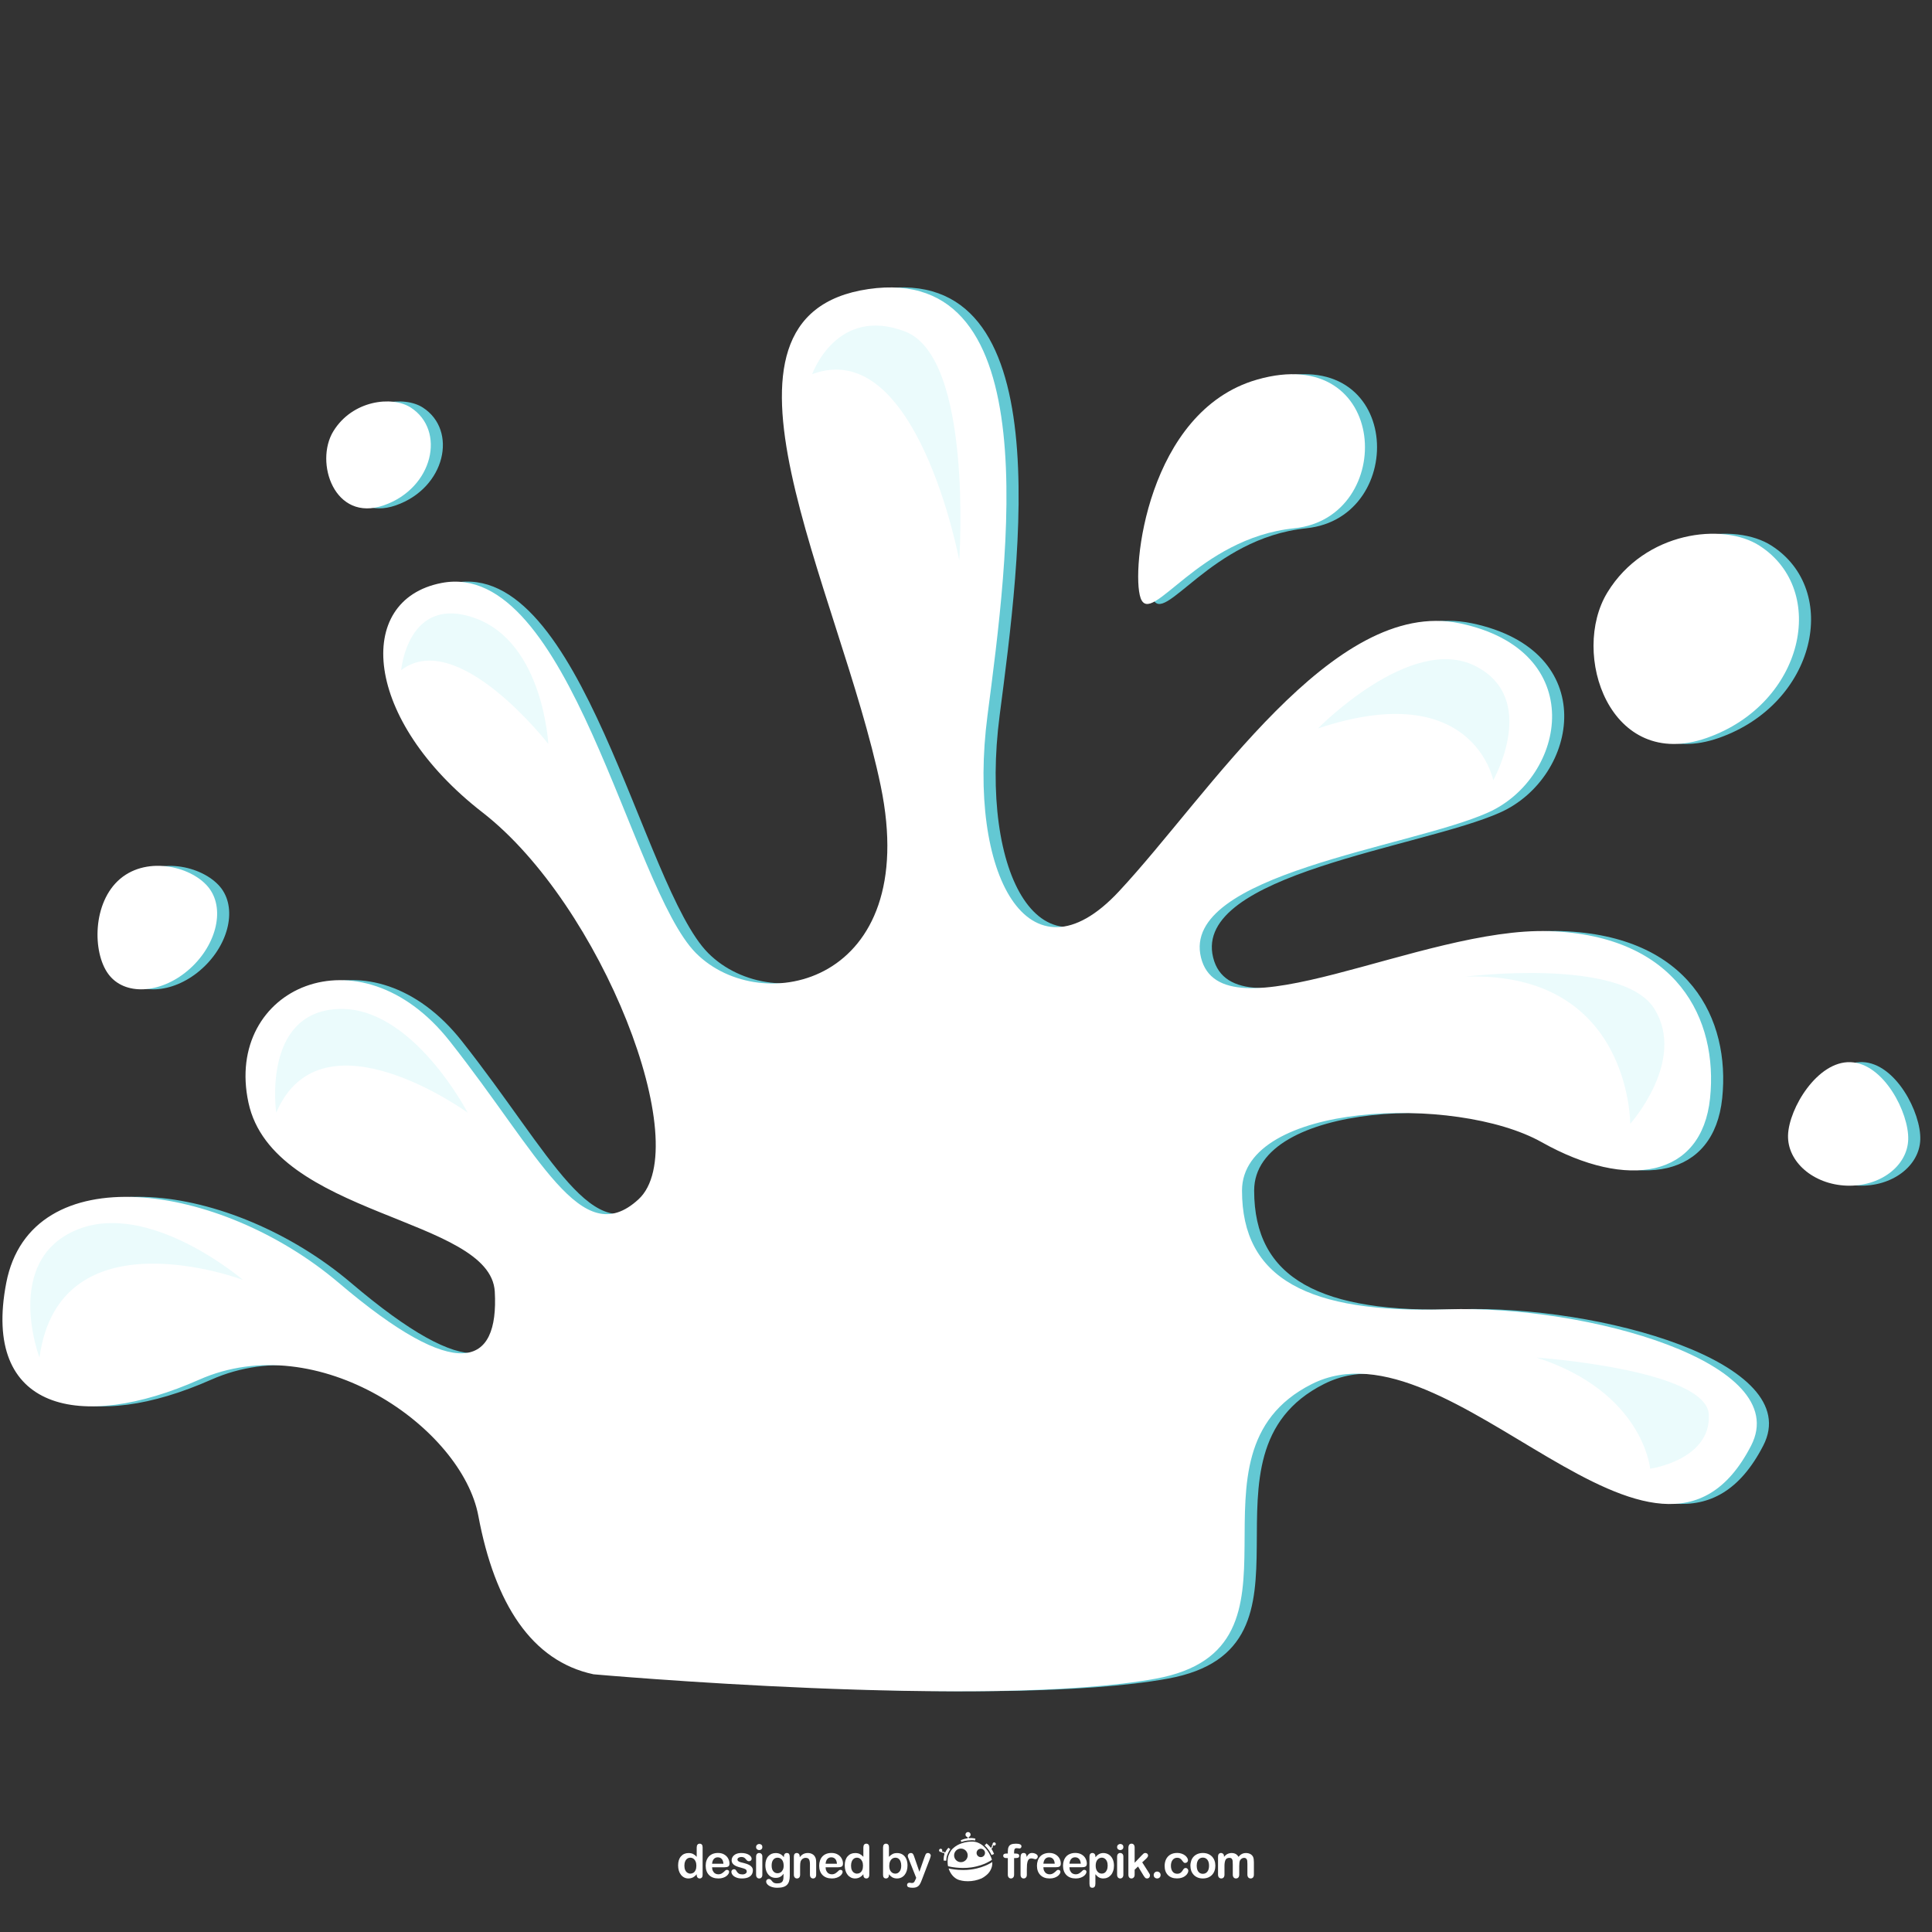 <?xml version="1.0"?>
<svg width="800" height="800" xmlns="http://www.w3.org/2000/svg" xmlns:svg="http://www.w3.org/2000/svg" enable-background="new 0 0 800 800" version="1.1" xml:space="preserve">
 <rect width="100%" height="100%" fill="#333333" stroke="none"/>
 <g class="layer">
  <title>Layer 1</title>
  <g id="DESIGNED_BY_FREEPIK">
   <g id="svg_2">
    <g id="svg_3">
     <path d="m288.49,776.35l0,-0.26c-0.35,0.4 -0.69,0.73 -1.03,0.97c-0.34,0.26 -0.7,0.45 -1.1,0.57c-0.4,0.14 -0.83,0.2 -1.3,0.2c-0.62,0 -1.19,-0.13 -1.72,-0.39c-0.53,-0.27 -0.99,-0.64 -1.37,-1.13c-0.39,-0.49 -0.68,-1.06 -0.88,-1.72c-0.2,-0.66 -0.3,-1.37 -0.3,-2.14c0,-1.62 0.39,-2.88 1.19,-3.79c0.79,-0.9 1.83,-1.35 3.12,-1.35c0.75,0 1.38,0.12 1.89,0.38c0.51,0.26 1.01,0.65 1.5,1.18l0,-3.82c0,-0.54 0.11,-0.94 0.32,-1.21c0.21,-0.27 0.51,-0.41 0.91,-0.41s0.69,0.13 0.9,0.38c0.21,0.25 0.32,0.62 0.32,1.1l0,11.44c0,0.49 -0.11,0.86 -0.34,1.11c-0.23,0.25 -0.52,0.37 -0.89,0.37c-0.35,0 -0.64,-0.13 -0.87,-0.38c-0.23,-0.26 -0.35,-0.63 -0.35,-1.1zm-5.1,-3.81c0,0.7 0.11,1.3 0.33,1.8c0.22,0.49 0.52,0.86 0.9,1.11c0.38,0.25 0.79,0.38 1.24,0.38c0.46,0 0.87,-0.12 1.25,-0.36c0.38,-0.23 0.68,-0.6 0.9,-1.09c0.23,-0.49 0.34,-1.11 0.34,-1.84c0,-0.69 -0.11,-1.28 -0.34,-1.78c-0.22,-0.5 -0.53,-0.88 -0.91,-1.14c-0.38,-0.26 -0.8,-0.39 -1.26,-0.39c-0.47,0 -0.9,0.13 -1.27,0.4c-0.38,0.27 -0.67,0.65 -0.87,1.16c-0.21,0.5 -0.31,1.09 -0.31,1.75z" fill="#FFFFFF" id="svg_4"/>
     <path d="m299.93,773.2l-5.07,0c0,0.58 0.12,1.1 0.35,1.55c0.23,0.45 0.54,0.79 0.92,1.02c0.39,0.23 0.81,0.34 1.27,0.34c0.31,0 0.6,-0.03 0.85,-0.11c0.26,-0.07 0.51,-0.18 0.75,-0.34c0.24,-0.15 0.46,-0.32 0.66,-0.5c0.2,-0.18 0.47,-0.42 0.79,-0.72c0.13,-0.11 0.32,-0.17 0.57,-0.17c0.27,0 0.48,0.07 0.64,0.22c0.17,0.15 0.25,0.35 0.25,0.62c0,0.23 -0.09,0.5 -0.27,0.82c-0.19,0.31 -0.46,0.61 -0.83,0.9c-0.37,0.29 -0.84,0.53 -1.4,0.71c-0.56,0.2 -1.2,0.29 -1.93,0.29c-1.67,0 -2.96,-0.48 -3.89,-1.42c-0.92,-0.95 -1.38,-2.24 -1.38,-3.87c0,-0.77 0.11,-1.48 0.34,-2.13c0.23,-0.66 0.56,-1.22 0.99,-1.69c0.44,-0.47 0.98,-0.83 1.62,-1.08c0.64,-0.25 1.35,-0.37 2.13,-0.37c1.01,0 1.88,0.21 2.6,0.64c0.73,0.43 1.27,0.98 1.63,1.66c0.36,0.67 0.54,1.37 0.54,2.07c0,0.65 -0.18,1.07 -0.56,1.27c-0.37,0.19 -0.9,0.29 -1.57,0.29zm-5.07,-1.47l4.7,0c-0.07,-0.89 -0.31,-1.56 -0.72,-1.99c-0.42,-0.45 -0.96,-0.66 -1.64,-0.66c-0.65,0 -1.18,0.22 -1.59,0.66c-0.42,0.45 -0.67,1.11 -0.75,1.99z" fill="#FFFFFF" id="svg_5"/>
     <path d="m311.74,774.44c0,0.72 -0.17,1.33 -0.52,1.84c-0.35,0.51 -0.86,0.9 -1.54,1.16c-0.69,0.26 -1.51,0.39 -2.49,0.39c-0.93,0 -1.73,-0.14 -2.39,-0.43c-0.67,-0.28 -1.16,-0.64 -1.47,-1.06c-0.32,-0.43 -0.48,-0.86 -0.48,-1.29c0,-0.29 0.1,-0.53 0.31,-0.73c0.2,-0.2 0.46,-0.31 0.77,-0.31c0.27,0 0.47,0.07 0.62,0.2c0.15,0.14 0.29,0.32 0.42,0.56c0.27,0.47 0.58,0.81 0.95,1.04c0.37,0.23 0.88,0.34 1.52,0.34c0.52,0 0.94,-0.12 1.28,-0.35c0.33,-0.23 0.49,-0.49 0.49,-0.79c0,-0.46 -0.17,-0.79 -0.51,-1c-0.35,-0.2 -0.92,-0.4 -1.71,-0.6c-0.89,-0.22 -1.62,-0.45 -2.18,-0.69c-0.56,-0.25 -1,-0.57 -1.34,-0.97c-0.34,-0.39 -0.51,-0.89 -0.51,-1.47c0,-0.52 0.16,-1.01 0.47,-1.47c0.31,-0.46 0.77,-0.83 1.37,-1.11c0.61,-0.27 1.34,-0.41 2.19,-0.41c0.67,0 1.28,0.07 1.81,0.21c0.54,0.14 0.98,0.33 1.34,0.56c0.36,0.23 0.63,0.49 0.82,0.78c0.19,0.28 0.28,0.56 0.28,0.83c0,0.3 -0.1,0.54 -0.3,0.74c-0.2,0.18 -0.48,0.28 -0.85,0.28c-0.27,0 -0.49,-0.08 -0.68,-0.23c-0.19,-0.15 -0.4,-0.38 -0.64,-0.68c-0.2,-0.26 -0.43,-0.46 -0.69,-0.61c-0.27,-0.15 -0.63,-0.23 -1.09,-0.23c-0.47,0 -0.86,0.1 -1.17,0.3c-0.31,0.2 -0.46,0.45 -0.46,0.74c0,0.28 0.11,0.5 0.34,0.67c0.23,0.18 0.53,0.32 0.92,0.44c0.39,0.11 0.92,0.25 1.6,0.41c0.8,0.2 1.46,0.44 1.97,0.71c0.51,0.27 0.89,0.59 1.16,0.96c0.26,0.37 0.39,0.8 0.39,1.27z" fill="#FFFFFF" id="svg_6"/>
     <path d="m314.39,766.08c-0.36,0 -0.67,-0.11 -0.92,-0.33c-0.26,-0.22 -0.39,-0.53 -0.39,-0.94c0,-0.37 0.13,-0.67 0.39,-0.91c0.27,-0.24 0.57,-0.35 0.92,-0.35c0.34,0 0.63,0.1 0.89,0.32c0.26,0.22 0.39,0.53 0.39,0.94c0,0.4 -0.12,0.71 -0.38,0.94c-0.25,0.22 -0.55,0.33 -0.9,0.33zm1.28,2.68l0,7.49c0,0.52 -0.12,0.92 -0.37,1.18c-0.24,0.27 -0.56,0.4 -0.94,0.4c-0.38,0 -0.69,-0.13 -0.92,-0.41c-0.24,-0.27 -0.36,-0.66 -0.36,-1.17l0,-7.41c0,-0.52 0.12,-0.9 0.36,-1.16c0.23,-0.26 0.54,-0.39 0.92,-0.39c0.38,0 0.7,0.13 0.94,0.39c0.25,0.26 0.37,0.62 0.37,1.08z" fill="#FFFFFF" id="svg_7"/>
     <path d="m327.03,769.19l0,7.53c0,0.86 -0.09,1.6 -0.28,2.22c-0.18,0.62 -0.47,1.14 -0.88,1.54c-0.4,0.4 -0.93,0.71 -1.59,0.9c-0.65,0.2 -1.47,0.3 -2.44,0.3c-0.9,0 -1.69,-0.13 -2.4,-0.38c-0.7,-0.25 -1.24,-0.57 -1.62,-0.97c-0.38,-0.39 -0.57,-0.8 -0.57,-1.22c0,-0.31 0.11,-0.57 0.32,-0.77c0.22,-0.2 0.48,-0.3 0.78,-0.3c0.38,0 0.71,0.17 1,0.5c0.14,0.17 0.28,0.35 0.43,0.52c0.15,0.18 0.31,0.32 0.49,0.45c0.18,0.12 0.4,0.21 0.65,0.27c0.26,0.06 0.55,0.09 0.88,0.09c0.67,0 1.19,-0.09 1.56,-0.28c0.37,-0.18 0.63,-0.45 0.78,-0.78c0.15,-0.34 0.23,-0.69 0.26,-1.08c0.03,-0.38 0.04,-1 0.06,-1.85c-0.4,0.56 -0.86,0.98 -1.39,1.28c-0.52,0.29 -1.14,0.43 -1.86,0.43c-0.87,0 -1.63,-0.22 -2.28,-0.66c-0.64,-0.45 -1.14,-1.07 -1.49,-1.86c-0.35,-0.8 -0.52,-1.72 -0.52,-2.77c0,-0.78 0.1,-1.48 0.31,-2.1c0.22,-0.63 0.52,-1.16 0.91,-1.59c0.39,-0.43 0.85,-0.76 1.36,-0.98c0.51,-0.21 1.07,-0.32 1.69,-0.32c0.73,0 1.37,0.14 1.91,0.42c0.54,0.28 1.04,0.72 1.5,1.32l0,-0.35c0,-0.45 0.11,-0.79 0.33,-1.04c0.22,-0.25 0.51,-0.37 0.86,-0.37c0.5,0 0.83,0.16 0.99,0.49c0.17,0.32 0.25,0.79 0.25,1.41zm-7.51,3.29c0,1.05 0.23,1.84 0.69,2.38c0.46,0.54 1.05,0.81 1.78,0.81c0.43,0 0.83,-0.12 1.22,-0.35c0.38,-0.23 0.69,-0.58 0.93,-1.05c0.24,-0.46 0.36,-1.02 0.36,-1.69c0,-1.06 -0.23,-1.88 -0.69,-2.47c-0.47,-0.59 -1.08,-0.88 -1.84,-0.88c-0.74,0 -1.34,0.28 -1.78,0.84c-0.45,0.56 -0.67,1.36 -0.67,2.41z" fill="#FFFFFF" id="svg_8"/>
     <path d="m331.15,768.72l0,0.32c0.46,-0.61 0.95,-1.05 1.5,-1.33c0.54,-0.28 1.16,-0.42 1.86,-0.42c0.69,0 1.3,0.15 1.84,0.45c0.53,0.29 0.94,0.71 1.2,1.26c0.17,0.31 0.28,0.66 0.33,1.02c0.05,0.37 0.08,0.84 0.08,1.41l0,4.82c0,0.52 -0.12,0.92 -0.36,1.18c-0.23,0.27 -0.54,0.4 -0.92,0.4c-0.39,0 -0.7,-0.14 -0.94,-0.41c-0.24,-0.27 -0.36,-0.66 -0.36,-1.17l0,-4.32c0,-0.85 -0.12,-1.51 -0.36,-1.96c-0.23,-0.45 -0.71,-0.68 -1.42,-0.68c-0.46,0 -0.88,0.14 -1.26,0.41c-0.38,0.28 -0.66,0.66 -0.84,1.14c-0.12,0.39 -0.19,1.11 -0.19,2.17l0,3.24c0,0.53 -0.12,0.92 -0.36,1.19c-0.24,0.26 -0.56,0.39 -0.95,0.39c-0.37,0 -0.68,-0.13 -0.92,-0.41c-0.24,-0.27 -0.36,-0.66 -0.36,-1.17l0,-7.49c0,-0.49 0.11,-0.86 0.32,-1.11c0.22,-0.24 0.51,-0.36 0.89,-0.36c0.23,0 0.43,0.05 0.62,0.16c0.18,0.11 0.33,0.27 0.44,0.48c0.11,0.22 0.16,0.48 0.16,0.79z" fill="#FFFFFF" id="svg_9"/>
     <path d="m346.93,773.2l-5.07,0c0,0.58 0.12,1.1 0.35,1.55c0.23,0.45 0.54,0.79 0.92,1.02c0.39,0.23 0.81,0.34 1.27,0.34c0.31,0 0.6,-0.03 0.85,-0.11c0.26,-0.07 0.51,-0.18 0.75,-0.34c0.24,-0.15 0.46,-0.32 0.66,-0.5c0.2,-0.18 0.47,-0.42 0.79,-0.72c0.13,-0.11 0.32,-0.17 0.57,-0.17c0.27,0 0.48,0.07 0.65,0.22c0.16,0.15 0.24,0.35 0.24,0.62c0,0.23 -0.09,0.5 -0.27,0.82c-0.19,0.31 -0.46,0.61 -0.83,0.9c-0.38,0.29 -0.84,0.53 -1.4,0.71c-0.56,0.2 -1.2,0.29 -1.93,0.29c-1.67,0 -2.97,-0.48 -3.89,-1.42c-0.92,-0.95 -1.39,-2.24 -1.39,-3.87c0,-0.77 0.12,-1.48 0.35,-2.13c0.22,-0.66 0.56,-1.22 0.99,-1.69c0.44,-0.47 0.98,-0.83 1.62,-1.08c0.64,-0.25 1.35,-0.37 2.13,-0.37c1.01,0 1.88,0.21 2.6,0.64c0.73,0.43 1.27,0.98 1.63,1.66c0.36,0.67 0.54,1.37 0.54,2.07c0,0.65 -0.18,1.07 -0.56,1.27c-0.37,0.19 -0.89,0.29 -1.57,0.29zm-5.07,-1.47l4.7,0c-0.07,-0.89 -0.31,-1.56 -0.72,-1.99c-0.42,-0.45 -0.96,-0.66 -1.64,-0.66c-0.65,0 -1.18,0.22 -1.59,0.66c-0.42,0.45 -0.67,1.11 -0.75,1.99z" fill="#FFFFFF" id="svg_10"/>
     <path d="m357.5,776.35l0,-0.26c-0.35,0.4 -0.69,0.73 -1.03,0.97c-0.34,0.26 -0.71,0.45 -1.1,0.57c-0.4,0.14 -0.83,0.2 -1.3,0.2c-0.62,0 -1.2,-0.13 -1.73,-0.39c-0.52,-0.27 -0.98,-0.64 -1.37,-1.13c-0.39,-0.49 -0.68,-1.06 -0.88,-1.72c-0.2,-0.66 -0.3,-1.37 -0.3,-2.14c0,-1.62 0.4,-2.88 1.19,-3.79c0.79,-0.9 1.83,-1.35 3.12,-1.35c0.75,0 1.38,0.12 1.9,0.38c0.51,0.26 1.01,0.65 1.5,1.18l0,-3.82c0,-0.54 0.1,-0.94 0.31,-1.21c0.22,-0.27 0.52,-0.41 0.91,-0.41c0.39,0 0.69,0.13 0.91,0.38c0.21,0.25 0.32,0.62 0.32,1.1l0,11.44c0,0.49 -0.12,0.86 -0.35,1.11c-0.22,0.25 -0.52,0.37 -0.88,0.37c-0.35,0 -0.65,-0.13 -0.88,-0.38c-0.23,-0.26 -0.34,-0.63 -0.34,-1.1zm-5.1,-3.81c0,0.7 0.1,1.3 0.32,1.8c0.22,0.49 0.52,0.86 0.9,1.11c0.38,0.25 0.8,0.38 1.24,0.38c0.46,0 0.88,-0.12 1.25,-0.36c0.38,-0.23 0.68,-0.6 0.91,-1.09c0.22,-0.49 0.33,-1.11 0.33,-1.84c0,-0.69 -0.11,-1.28 -0.33,-1.78c-0.23,-0.5 -0.53,-0.88 -0.92,-1.14c-0.38,-0.26 -0.8,-0.39 -1.26,-0.39c-0.47,0 -0.89,0.13 -1.27,0.4c-0.37,0.27 -0.66,0.65 -0.87,1.16c-0.2,0.5 -0.3,1.09 -0.3,1.75z" fill="#FFFFFF" id="svg_11"/>
     <path d="m368.09,764.91l0,3.96c0.49,-0.5 0.99,-0.89 1.5,-1.16c0.5,-0.27 1.13,-0.4 1.88,-0.4c0.86,0 1.61,0.2 2.26,0.61c0.65,0.41 1.15,1 1.51,1.77c0.36,0.78 0.54,1.7 0.54,2.76c0,0.79 -0.1,1.51 -0.3,2.16c-0.2,0.66 -0.49,1.23 -0.87,1.71c-0.38,0.48 -0.84,0.85 -1.38,1.12c-0.54,0.26 -1.14,0.39 -1.79,0.39c-0.4,0 -0.78,-0.05 -1.13,-0.14c-0.35,-0.1 -0.65,-0.22 -0.9,-0.38c-0.24,-0.15 -0.45,-0.31 -0.63,-0.48c-0.17,-0.16 -0.4,-0.41 -0.69,-0.74l0,0.26c0,0.48 -0.11,0.85 -0.35,1.11c-0.23,0.25 -0.53,0.37 -0.89,0.37c-0.37,0 -0.66,-0.12 -0.88,-0.37c-0.22,-0.26 -0.32,-0.63 -0.32,-1.11l0,-11.32c0,-0.53 0.1,-0.93 0.31,-1.19c0.21,-0.27 0.51,-0.41 0.89,-0.41c0.4,0 0.71,0.13 0.92,0.39c0.22,0.25 0.32,0.62 0.32,1.09zm0.13,7.71c0,1.03 0.23,1.82 0.71,2.37c0.47,0.56 1.09,0.84 1.85,0.84c0.65,0 1.22,-0.29 1.69,-0.85c0.47,-0.57 0.71,-1.38 0.71,-2.44c0,-0.68 -0.1,-1.27 -0.3,-1.77c-0.19,-0.49 -0.47,-0.87 -0.83,-1.14c-0.36,-0.27 -0.79,-0.4 -1.27,-0.4c-0.49,0 -0.93,0.13 -1.32,0.4c-0.38,0.27 -0.69,0.66 -0.91,1.17c-0.22,0.51 -0.33,1.11 -0.33,1.82z" fill="#FFFFFF" id="svg_12"/>
     <path d="m379.14,778.15l0.24,-0.58l-3.19,-8.03c-0.2,-0.46 -0.3,-0.8 -0.3,-1.01c0,-0.22 0.06,-0.43 0.17,-0.61c0.12,-0.2 0.27,-0.35 0.47,-0.46c0.2,-0.12 0.41,-0.17 0.62,-0.17c0.38,0 0.66,0.12 0.85,0.35c0.19,0.24 0.36,0.58 0.5,1.02l2.2,6.39l2.08,-5.94c0.16,-0.48 0.31,-0.86 0.44,-1.13c0.14,-0.27 0.28,-0.46 0.43,-0.55c0.14,-0.1 0.35,-0.14 0.63,-0.14c0.2,0 0.38,0.05 0.56,0.15c0.18,0.11 0.32,0.25 0.42,0.43c0.1,0.17 0.15,0.36 0.15,0.56c-0.03,0.12 -0.07,0.29 -0.13,0.51c-0.05,0.22 -0.12,0.45 -0.2,0.67l-3.39,8.86c-0.29,0.78 -0.57,1.39 -0.85,1.83c-0.28,0.44 -0.65,0.78 -1.11,1.02c-0.46,0.24 -1.07,0.36 -1.85,0.36c-0.76,0 -1.33,-0.09 -1.71,-0.25c-0.38,-0.17 -0.57,-0.47 -0.57,-0.9c0,-0.3 0.09,-0.53 0.27,-0.69c0.18,-0.16 0.45,-0.25 0.8,-0.25c0.14,0 0.28,0.02 0.41,0.06c0.16,0.04 0.31,0.06 0.43,0.06c0.29,0 0.53,-0.04 0.7,-0.13c0.17,-0.09 0.32,-0.24 0.46,-0.46c0.14,-0.22 0.29,-0.54 0.47,-0.97z" fill="#FFFFFF" id="svg_13"/>
    </g>
    <g id="svg_14">
     <path d="m416.7,767.51l0.62,0l0,-0.78c0,-0.81 0.1,-1.45 0.31,-1.93c0.2,-0.48 0.55,-0.83 1.05,-1.05c0.49,-0.22 1.16,-0.32 2.01,-0.32c1.52,0 2.28,0.36 2.28,1.11c0,0.24 -0.08,0.44 -0.24,0.61c-0.16,0.17 -0.35,0.26 -0.56,0.26c-0.1,0 -0.28,-0.02 -0.53,-0.06c-0.24,-0.03 -0.45,-0.06 -0.62,-0.06c-0.47,0 -0.77,0.14 -0.91,0.42c-0.12,0.28 -0.19,0.67 -0.19,1.18l0,0.62l0.63,0c0.99,0 1.48,0.3 1.48,0.9c0,0.41 -0.13,0.69 -0.39,0.8c-0.26,0.11 -0.63,0.17 -1.09,0.17l-0.63,0l0,6.87c0,0.51 -0.12,0.9 -0.37,1.17c-0.24,0.27 -0.56,0.41 -0.95,0.41c-0.36,0 -0.67,-0.14 -0.91,-0.41c-0.25,-0.27 -0.37,-0.66 -0.37,-1.17l0,-6.87l-0.71,0c-0.39,0 -0.68,-0.08 -0.89,-0.26c-0.21,-0.17 -0.32,-0.4 -0.32,-0.68c0,-0.62 0.43,-0.93 1.3,-0.93" fill="#FFFFFF" id="svg_15"/>
     <path d="m425.19,774.09l0,2.16c0,0.53 -0.13,0.92 -0.37,1.18c-0.25,0.27 -0.56,0.4 -0.94,0.4c-0.38,0 -0.69,-0.13 -0.93,-0.4c-0.23,-0.27 -0.36,-0.66 -0.36,-1.18l0,-7.22c0,-1.16 0.42,-1.75 1.27,-1.75c0.43,0 0.74,0.14 0.93,0.41c0.19,0.28 0.29,0.68 0.32,1.21c0.3,-0.53 0.62,-0.93 0.94,-1.21c0.34,-0.27 0.77,-0.41 1.31,-0.41c0.55,0 1.08,0.14 1.59,0.41c0.52,0.28 0.77,0.64 0.77,1.09c0,0.31 -0.11,0.58 -0.32,0.78c-0.23,0.21 -0.46,0.31 -0.71,0.31c-0.1,0 -0.33,-0.06 -0.69,-0.18c-0.37,-0.11 -0.69,-0.17 -0.97,-0.17c-0.38,0 -0.69,0.1 -0.93,0.29c-0.24,0.21 -0.43,0.5 -0.56,0.89c-0.13,0.4 -0.22,0.87 -0.28,1.41c-0.05,0.54 -0.07,1.2 -0.07,1.98" fill="#FFFFFF" id="svg_16"/>
     <path d="m437.11,773.19l-5.07,0c0.01,0.59 0.12,1.11 0.35,1.56c0.24,0.45 0.54,0.79 0.93,1.02c0.38,0.23 0.8,0.34 1.27,0.34c0.31,0 0.59,-0.03 0.85,-0.11c0.25,-0.07 0.5,-0.19 0.74,-0.34c0.24,-0.16 0.46,-0.32 0.67,-0.5c0.2,-0.18 0.46,-0.42 0.79,-0.72c0.13,-0.12 0.32,-0.18 0.56,-0.18c0.27,0 0.49,0.08 0.65,0.23c0.17,0.14 0.25,0.35 0.25,0.61c0,0.24 -0.09,0.51 -0.27,0.82c-0.19,0.32 -0.46,0.62 -0.84,0.91c-0.37,0.28 -0.84,0.52 -1.39,0.71c-0.56,0.19 -1.21,0.29 -1.94,0.29c-1.67,0 -2.96,-0.48 -3.88,-1.43c-0.93,-0.95 -1.4,-2.24 -1.4,-3.86c0,-0.77 0.12,-1.48 0.35,-2.14c0.23,-0.66 0.56,-1.21 1,-1.69c0.44,-0.47 0.97,-0.82 1.61,-1.07c0.64,-0.25 1.35,-0.38 2.13,-0.38c1.01,0 1.88,0.22 2.61,0.65c0.72,0.42 1.27,0.98 1.63,1.65c0.36,0.68 0.54,1.37 0.54,2.08c0,0.64 -0.19,1.07 -0.56,1.26c-0.37,0.2 -0.9,0.29 -1.58,0.29m-5.07,-1.47l4.7,0c-0.06,-0.89 -0.3,-1.55 -0.71,-1.99c-0.42,-0.44 -0.96,-0.66 -1.64,-0.66c-0.65,0 -1.18,0.22 -1.6,0.67c-0.41,0.45 -0.66,1.11 -0.75,1.98" fill="#FFFFFF" id="svg_17"/>
     <path d="m447.9,773.19l-5.07,0c0,0.59 0.12,1.11 0.35,1.56c0.23,0.45 0.54,0.79 0.92,1.02c0.39,0.23 0.81,0.34 1.28,0.34c0.3,0 0.59,-0.03 0.84,-0.11c0.26,-0.07 0.5,-0.19 0.75,-0.34c0.24,-0.16 0.46,-0.32 0.66,-0.5c0.2,-0.18 0.47,-0.42 0.79,-0.72c0.14,-0.12 0.33,-0.18 0.57,-0.18c0.27,0 0.48,0.08 0.65,0.23c0.16,0.14 0.24,0.35 0.24,0.61c0,0.24 -0.09,0.51 -0.27,0.82c-0.18,0.32 -0.46,0.62 -0.83,0.91c-0.37,0.28 -0.84,0.52 -1.4,0.71c-0.56,0.19 -1.21,0.29 -1.93,0.29c-1.67,0 -2.96,-0.48 -3.89,-1.43c-0.92,-0.95 -1.39,-2.24 -1.39,-3.86c0,-0.77 0.12,-1.48 0.35,-2.14c0.23,-0.66 0.56,-1.21 0.99,-1.69c0.44,-0.47 0.98,-0.82 1.62,-1.07c0.64,-0.25 1.35,-0.38 2.13,-0.38c1.01,0 1.88,0.22 2.61,0.65c0.72,0.42 1.27,0.98 1.62,1.65c0.36,0.68 0.55,1.37 0.55,2.08c0,0.64 -0.2,1.07 -0.56,1.26c-0.38,0.2 -0.9,0.29 -1.58,0.29m-5.07,-1.47l4.7,0c-0.07,-0.89 -0.31,-1.55 -0.72,-1.99c-0.42,-0.44 -0.96,-0.66 -1.64,-0.66c-0.64,0 -1.17,0.22 -1.59,0.67c-0.41,0.45 -0.67,1.11 -0.75,1.98" fill="#FFFFFF" id="svg_18"/>
     <path d="m453.58,768.74l0,0.31c0.49,-0.6 0.99,-1.04 1.52,-1.32c0.52,-0.29 1.12,-0.43 1.79,-0.43c0.79,0 1.53,0.21 2.2,0.62c0.67,0.41 1.2,1.01 1.59,1.8c0.39,0.8 0.59,1.73 0.59,2.82c0,0.79 -0.11,1.53 -0.34,2.2c-0.22,0.67 -0.53,1.23 -0.93,1.68c-0.39,0.45 -0.85,0.8 -1.39,1.04c-0.54,0.25 -1.11,0.37 -1.72,0.37c-0.74,0 -1.37,-0.15 -1.87,-0.45c-0.5,-0.29 -0.98,-0.73 -1.44,-1.3l0,3.89c0,1.13 -0.42,1.71 -1.24,1.71c-0.49,0 -0.81,-0.15 -0.98,-0.44c-0.15,-0.3 -0.23,-0.72 -0.23,-1.29l0,-11.2c0,-0.49 0.11,-0.85 0.32,-1.1c0.22,-0.24 0.51,-0.37 0.89,-0.37c0.36,0 0.66,0.13 0.89,0.38c0.24,0.25 0.35,0.61 0.35,1.08m5.08,3.77c0,-0.69 -0.1,-1.27 -0.31,-1.76c-0.21,-0.5 -0.5,-0.87 -0.87,-1.13c-0.36,-0.26 -0.78,-0.4 -1.23,-0.4c-0.71,0 -1.32,0.29 -1.81,0.85c-0.49,0.56 -0.74,1.39 -0.74,2.49c0,1.03 0.25,1.83 0.74,2.41c0.48,0.57 1.08,0.85 1.81,0.85c0.43,0 0.83,-0.12 1.2,-0.37c0.37,-0.25 0.66,-0.63 0.88,-1.13c0.22,-0.5 0.33,-1.1 0.33,-1.81" fill="#FFFFFF" id="svg_19"/>
     <path d="m463.88,766.08c-0.36,0 -0.67,-0.12 -0.92,-0.34c-0.26,-0.22 -0.39,-0.53 -0.39,-0.93c0,-0.37 0.13,-0.67 0.4,-0.91c0.26,-0.24 0.56,-0.36 0.91,-0.36c0.34,0 0.64,0.11 0.89,0.32c0.26,0.22 0.39,0.53 0.39,0.95c0,0.39 -0.12,0.71 -0.37,0.93c-0.26,0.22 -0.56,0.34 -0.91,0.34m1.28,2.67l0,7.51c0,0.51 -0.12,0.9 -0.37,1.17c-0.25,0.27 -0.56,0.4 -0.94,0.4c-0.38,0 -0.68,-0.14 -0.92,-0.41c-0.24,-0.27 -0.36,-0.66 -0.36,-1.16l0,-7.43c0,-0.51 0.12,-0.9 0.36,-1.16c0.24,-0.26 0.54,-0.39 0.92,-0.39c0.38,0 0.69,0.13 0.94,0.39c0.25,0.26 0.37,0.63 0.37,1.08" fill="#FFFFFF" id="svg_20"/>
     <path d="m473.52,776.64l-2.28,-3.76l-1.41,1.33l0,2.06c0,0.5 -0.13,0.88 -0.39,1.15c-0.26,0.27 -0.57,0.41 -0.91,0.41c-0.4,0 -0.72,-0.13 -0.94,-0.4c-0.23,-0.27 -0.35,-0.66 -0.35,-1.18l0,-11.06c0,-0.57 0.12,-1.01 0.34,-1.31c0.22,-0.31 0.54,-0.46 0.95,-0.46c0.4,0 0.71,0.14 0.95,0.41c0.23,0.28 0.35,0.68 0.35,1.21l0,6.29l2.92,-3.06c0.36,-0.38 0.63,-0.64 0.82,-0.78c0.19,-0.14 0.42,-0.21 0.69,-0.21c0.33,0 0.6,0.11 0.82,0.31c0.21,0.21 0.32,0.47 0.32,0.77c0,0.38 -0.35,0.89 -1.06,1.53l-1.37,1.26l2.66,4.18c0.19,0.31 0.34,0.54 0.42,0.71c0.08,0.16 0.13,0.32 0.13,0.46c0,0.41 -0.11,0.73 -0.34,0.97c-0.23,0.24 -0.52,0.36 -0.89,0.36c-0.31,0 -0.56,-0.08 -0.73,-0.26c-0.17,-0.17 -0.41,-0.48 -0.7,-0.93" fill="#FFFFFF" id="svg_21"/>
     <path d="m479.16,777.83c-0.39,0 -0.73,-0.13 -1.01,-0.38c-0.29,-0.25 -0.43,-0.61 -0.43,-1.07c0,-0.38 0.14,-0.72 0.41,-0.99c0.27,-0.28 0.6,-0.42 1,-0.42c0.4,0 0.74,0.14 1.03,0.41c0.28,0.27 0.42,0.61 0.42,1c0,0.45 -0.14,0.81 -0.42,1.06c-0.29,0.26 -0.62,0.39 -1,0.39" fill="#FFFFFF" id="svg_22"/>
     <path d="m492.06,774.62c0,0.32 -0.1,0.67 -0.29,1.03c-0.19,0.37 -0.49,0.72 -0.89,1.05c-0.39,0.34 -0.89,0.61 -1.49,0.81c-0.6,0.2 -1.28,0.3 -2.03,0.3c-1.61,0 -2.86,-0.47 -3.76,-1.4c-0.9,-0.93 -1.35,-2.19 -1.35,-3.76c0,-1.06 0.21,-2 0.62,-2.82c0.41,-0.81 1.01,-1.45 1.78,-1.9c0.78,-0.44 1.72,-0.67 2.8,-0.67c0.67,0 1.28,0.1 1.85,0.3c0.56,0.19 1.03,0.45 1.43,0.76c0.38,0.31 0.68,0.64 0.88,0.99c0.21,0.35 0.31,0.68 0.31,0.99c0,0.31 -0.11,0.57 -0.34,0.78c-0.23,0.22 -0.52,0.33 -0.84,0.33c-0.22,0 -0.4,-0.06 -0.54,-0.17c-0.14,-0.11 -0.3,-0.29 -0.48,-0.54c-0.32,-0.48 -0.64,-0.84 -0.99,-1.08c-0.35,-0.24 -0.79,-0.36 -1.32,-0.36c-0.76,0 -1.38,0.3 -1.85,0.9c-0.47,0.59 -0.71,1.42 -0.71,2.45c0,0.49 0.07,0.94 0.19,1.35c0.12,0.4 0.29,0.75 0.52,1.04c0.23,0.29 0.5,0.51 0.82,0.66c0.33,0.15 0.69,0.22 1.07,0.22c0.52,0 0.97,-0.12 1.34,-0.36c0.37,-0.24 0.7,-0.61 0.98,-1.1c0.16,-0.29 0.33,-0.52 0.51,-0.68c0.18,-0.17 0.41,-0.25 0.68,-0.25c0.31,0 0.58,0.12 0.78,0.36c0.21,0.24 0.32,0.5 0.32,0.77" fill="#FFFFFF" id="svg_23"/>
     <path d="m503.25,772.56c0,0.77 -0.12,1.48 -0.36,2.14c-0.24,0.65 -0.59,1.21 -1.05,1.68c-0.45,0.47 -1,0.82 -1.63,1.08c-0.64,0.24 -1.35,0.37 -2.14,0.37c-0.78,0 -1.49,-0.13 -2.12,-0.38c-0.62,-0.25 -1.17,-0.62 -1.62,-1.08c-0.46,-0.48 -0.81,-1.04 -1.06,-1.68c-0.22,-0.65 -0.35,-1.36 -0.35,-2.13c0,-0.79 0.13,-1.51 0.36,-2.16c0.24,-0.65 0.59,-1.21 1.04,-1.67c0.45,-0.46 0.99,-0.82 1.63,-1.07c0.64,-0.25 1.35,-0.38 2.12,-0.38c0.79,0 1.5,0.13 2.14,0.38c0.64,0.26 1.18,0.62 1.64,1.08c0.46,0.48 0.81,1.03 1.04,1.68c0.24,0.65 0.36,1.35 0.36,2.14m-2.61,0c0,-1.06 -0.23,-1.88 -0.69,-2.47c-0.47,-0.6 -1.09,-0.89 -1.88,-0.89c-0.51,0 -0.95,0.13 -1.34,0.4c-0.39,0.26 -0.68,0.64 -0.89,1.16c-0.21,0.51 -0.31,1.11 -0.31,1.8c0,0.68 0.1,1.27 0.3,1.77c0.21,0.51 0.51,0.9 0.89,1.17c0.39,0.26 0.84,0.4 1.35,0.4c0.79,0 1.42,-0.3 1.88,-0.89c0.46,-0.59 0.69,-1.41 0.69,-2.45" fill="#FFFFFF" id="svg_24"/>
     <path d="m513.14,772.75l0,3.45c0,0.54 -0.12,0.95 -0.37,1.22c-0.25,0.28 -0.57,0.41 -0.98,0.41c-0.39,0 -0.71,-0.13 -0.95,-0.41c-0.24,-0.27 -0.37,-0.68 -0.37,-1.22l0,-4.14c0,-0.65 -0.02,-1.16 -0.06,-1.52c-0.05,-0.35 -0.17,-0.65 -0.36,-0.88c-0.2,-0.24 -0.51,-0.36 -0.94,-0.36c-0.85,0 -1.4,0.3 -1.67,0.89c-0.27,0.57 -0.41,1.41 -0.41,2.5l0,3.51c0,0.53 -0.12,0.94 -0.36,1.22c-0.25,0.27 -0.57,0.41 -0.96,0.41c-0.4,0 -0.72,-0.14 -0.97,-0.41c-0.25,-0.28 -0.38,-0.69 -0.38,-1.22l0,-7.42c0,-0.49 0.11,-0.86 0.34,-1.12c0.23,-0.25 0.52,-0.38 0.89,-0.38c0.36,0 0.65,0.13 0.89,0.36c0.24,0.24 0.35,0.56 0.35,0.98l0,0.25c0.46,-0.54 0.94,-0.94 1.45,-1.18c0.52,-0.26 1.08,-0.39 1.71,-0.39c0.65,0 1.21,0.13 1.68,0.39c0.47,0.26 0.85,0.65 1.16,1.18c0.44,-0.53 0.91,-0.93 1.41,-1.18c0.5,-0.26 1.05,-0.39 1.66,-0.39c0.71,0 1.32,0.14 1.84,0.42c0.51,0.28 0.89,0.68 1.14,1.19c0.22,0.48 0.33,1.21 0.33,2.22l0,5.06c0,0.55 -0.12,0.96 -0.36,1.23c-0.25,0.27 -0.58,0.41 -0.98,0.41c-0.4,0 -0.72,-0.14 -0.97,-0.41c-0.25,-0.28 -0.38,-0.69 -0.38,-1.23l0,-4.36c0,-0.56 -0.02,-1 -0.06,-1.33c-0.05,-0.34 -0.18,-0.63 -0.39,-0.85c-0.21,-0.23 -0.53,-0.35 -0.95,-0.35c-0.34,0 -0.67,0.11 -0.97,0.31c-0.31,0.2 -0.55,0.48 -0.73,0.82c-0.18,0.43 -0.28,1.21 -0.28,2.32" fill="#FFFFFF" id="svg_25"/>
    </g>
    <g id="svg_26">
     <path d="m392.44,771.93c-0.01,0 -0.01,-0.01 -0.01,-0.02c0,0.01 0,0.02 0.01,0.02z" fill="#FFFFFF" id="svg_27"/>
     <path d="m392.57,772.76c0,0 0,0 0,0c-0.05,-0.24 -0.09,-0.47 -0.12,-0.7c0.03,0.23 0.07,0.46 0.12,0.7z" fill="#FFFFFF" id="svg_28"/>
     <path d="m393.42,775.17c0,-0.01 -0.01,-0.03 -0.01,-0.04c0,0.01 0.01,0.03 0.01,0.04z" fill="#FFFFFF" id="svg_29"/>
     <path d="m393.34,775.01c-0.02,-0.05 -0.04,-0.09 -0.06,-0.14c0.02,0.05 0.04,0.09 0.06,0.14z" fill="#FFFFFF" id="svg_30"/>
     <path d="m392.81,773.68c0.12,0.4 0.28,0.79 0.45,1.16c-0.18,-0.37 -0.33,-0.76 -0.45,-1.16c0,0 0,0 0,0z" fill="#FFFFFF" id="svg_31"/>
     <path d="m402.47,761.99c0.51,0 0.87,0.04 1.3,0.12l0.12,-0.77c0,0 -1.17,-0.36 -2.71,-0.23l-0.12,-0.42c0.48,-0.1 0.84,-0.52 0.84,-1.03c0,-0.58 -0.48,-1.05 -1.06,-1.05c-0.59,0 -1.06,0.47 -1.06,1.05c0,0.51 0.36,0.93 0.84,1.03l0.13,0.47c-1.63,0.22 -2.93,0.86 -2.93,0.86l0.23,0.7c0.98,-0.33 1.84,-0.53 2.62,-0.61c0.76,-0.08 1.34,-0.12 1.8,-0.12z" fill="#FFFFFF" id="svg_32"/>
     <path d="m393.4,765.85l0.01,-0.01c0.04,-0.05 0.08,-0.09 0.11,-0.14l-0.31,-0.22l-0.49,-0.36c-0.03,0.04 -0.79,0.74 -1.4,2.05c-0.02,-0.04 -0.06,-0.09 -0.09,-0.12c-0.18,-0.2 -0.43,-0.3 -0.76,-0.3c0,0 -0.01,0 -0.01,0c-0.2,0 -0.34,-0.06 -0.43,-0.14c0.09,-0.12 0.15,-0.26 0.15,-0.42c0,-0.36 -0.31,-0.67 -0.68,-0.67c-0.36,0 -0.66,0.31 -0.66,0.67c0,0.37 0.3,0.67 0.66,0.67c0.06,0 0.12,-0.01 0.17,-0.02c0.17,0.19 0.43,0.34 0.81,0.34c0.2,-0.01 0.34,0.04 0.44,0.15c0.11,0.12 0.15,0.3 0.16,0.43c0,0 0,0 -0.01,0c-0.43,1.19 -0.31,2.67 -0.31,2.67l1.06,0.05c0.02,-0.54 0.1,-1.49 0.37,-2.23c0.53,-1.45 1.19,-2.36 1.21,-2.4z" fill="#FFFFFF" id="svg_33"/>
     <path d="m411.67,762.88c-0.36,0 -0.67,0.3 -0.67,0.67c0,0.05 0.01,0.11 0.03,0.16c-0.19,0.17 -0.35,0.43 -0.34,0.81c0,0.2 -0.05,0.34 -0.15,0.44c-0.09,0.07 -0.2,0.11 -0.3,0.14c-0.79,-1.1 -1.76,-1.77 -1.76,-1.77l-0.76,0.81c0.58,0.52 1.16,1.17 1.73,1.99c0.4,0.56 0.8,1.29 1.14,2.01l1.02,-0.48c0,0 -0.46,-1.16 -1.12,-2.19c0.11,-0.04 0.23,-0.11 0.33,-0.2c0.2,-0.18 0.3,-0.43 0.29,-0.75c0,-0.21 0.07,-0.35 0.15,-0.45c0.11,0.09 0.26,0.15 0.41,0.15c0.37,0 0.67,-0.3 0.67,-0.67c0,-0.37 -0.3,-0.67 -0.67,-0.67z" fill="#FFFFFF" id="svg_34"/>
     <path d="m409.02,772.08c-1.41,0.69 -3.73,1.59 -6.78,2.02c-1.2,0.17 -2.36,0.23 -3.43,0.23c-1.4,0 -2.62,-0.11 -3.57,-0.23c-1.07,-0.13 -1.91,-0.3 -2.43,-0.41c0.12,0.39 0.27,0.78 0.45,1.15c0.01,0.01 0.01,0.03 0.02,0.03c0.02,0.05 0.04,0.09 0.06,0.14c0.02,0.04 0.04,0.08 0.07,0.12c0,0.01 0.01,0.03 0.01,0.04c0.31,0.57 0.67,1.09 1.09,1.55c1.43,1.57 2.9,1.82 2.92,1.82l0.02,0l0.02,0.01c0.02,0.01 1.32,0.43 3.29,0.43c1.95,0 3.86,-0.4 5.68,-1.17c1.34,-0.69 2.62,-1.74 3.25,-2.67c0.49,-0.72 0.84,-1.49 1.05,-2.29c0.11,-0.43 0.2,-1.11 0.15,-1.83c-0.4,0.27 -1.03,0.65 -1.87,1.06z" fill="#FFFFFF" id="svg_35"/>
     <path d="m393.86,766.18c-0.04,0.07 -0.65,0.93 -1.14,2.26c-0.36,0.99 -0.34,2.44 -0.34,2.46l0,0c0,0.34 0.02,0.68 0.05,1.01c0,0.01 0,0.02 0.01,0.02c0,0.04 0.01,0.08 0.01,0.13c0.03,0.23 0.07,0.46 0.12,0.7c0.7,0.18 4.88,1.15 9.55,0.5c2.93,-0.41 5.15,-1.27 6.5,-1.93c1.12,-0.54 1.84,-1.03 2.12,-1.23c-0.28,-1.03 -1.04,-2.65 -1.75,-3.65c-2,-2.87 -4.16,-3.6 -5.27,-3.78c-0.43,-0.07 -0.77,-0.11 -1.25,-0.11c-0.44,0 -1,0.03 -1.74,0.11c-0.74,0.08 -1.57,0.27 -2.53,0.6c-1.35,0.45 -2.57,1.16 -3.53,2.05l-0.03,0.03c-0.14,0.13 -0.44,0.4 -0.78,0.83zm12.27,-0.66c0.96,0 1.74,0.78 1.74,1.74c0,0.96 -0.78,1.74 -1.74,1.74c-0.96,0 -1.75,-0.78 -1.75,-1.74c0,-0.96 0.79,-1.74 1.75,-1.74zm-8.25,-0.07c1.56,0 2.82,1.26 2.82,2.82c0,1.55 -1.26,2.81 -2.82,2.81c-1.55,0 -2.81,-1.26 -2.81,-2.81c0,-1.56 1.26,-2.82 2.81,-2.82z" fill="#FFFFFF" id="svg_36"/>
    </g>
   </g>
  </g>
  <g id="OBJECTS">
   <g id="svg_37">
    <g id="svg_38">
     <g id="svg_39"/>
    </g>
    <g id="svg_43">
     <g id="svg_44">
      <g id="svg_45">
       <path d="m603.85,-381.56c-39.6,7.08 -77.19,1.9 -75.39,-46.14c1.8,-48.07 -26.93,-50 -66.41,-51.93c-39.5,-1.9 -19.75,-59.6 -46.68,-82.65c-26.93,-23.08 -52.06,21.15 -75.39,0c-23.33,-21.15 28.71,-88.44 -8.99,-111.53c-37.7,-23.06 -57.42,30.78 -66.41,61.53c-8.96,30.78 -25.13,30.78 -87.96,30.78c-62.83,0 -68.21,26.92 -87.96,67.29c-19.75,40.37 -55.64,26.92 -73.59,80.75c-17.95,53.83 17.95,90.35 17.95,90.35l11.66,12.14c9.21,-106.03 92.46,-189 193.86,-189c107.58,0 194.76,93.38 194.76,208.57c0,108.23 -76.94,197.18 -175.44,207.58c34.04,29.14 81.22,33.16 109.03,4.88c35.89,-36.54 61.02,-74.99 105.9,-86.51c44.88,-11.55 28.71,-44.23 35.89,-86.54c7.18,-42.28 44.75,-26.22 95.14,-26.92c79.17,-1.07 70.01,-95.17 0,-82.65z" fill="#63C8D3" id="svg_46"/>
       <path d="m104.12,-616.33c10.81,1.74 50.01,-19.87 35.97,-51.77c-14.04,-31.9 -95.84,42.12 -35.97,51.77z" fill="#63C8D3" id="svg_47"/>
       <path d="m614.86,-499.58c26.71,-26.84 9.19,-59.95 -25.91,-58.15c-18.52,0.94 -44.25,17.88 -43.43,40.27c0.83,22.36 42.6,44.72 69.33,17.88z" fill="#63C8D3" id="svg_48"/>
       <path d="m560.4,-179.48c-7.98,-7.02 -27.78,-12.87 -34.34,-4.32c-6.56,8.55 2.65,28.23 10.61,35.25c7.98,7 19.75,5.76 26.28,-2.76c6.56,-8.55 5.41,-21.15 -2.55,-28.18z" fill="#63C8D3" id="svg_49"/>
       <path d="m750.78,-342.4c-7.98,-10.88 -30.76,-16.81 -44.78,-4.96c-14.04,11.82 -13.99,36.92 -6.01,47.8c8.01,10.86 25.86,10.08 39.87,-1.74c14.04,-11.85 18.9,-30.24 10.91,-41.1z" fill="#63C8D3" id="svg_50"/>
      </g>
      <g id="svg_51">
       <path d="m598.27,-381.56c-39.57,7.08 -77.17,1.9 -75.39,-46.14c1.8,-48.07 -26.91,-50 -66.41,-51.93c-39.5,-1.9 -19.75,-59.6 -46.68,-82.65c-26.91,-23.08 -52.04,21.15 -75.37,0c-23.35,-21.15 28.71,-88.44 -8.99,-111.53c-37.7,-23.06 -57.44,30.78 -66.41,61.53c-8.99,30.78 -25.13,30.78 -87.96,30.78s-92.84,18.58 -112.59,58.95c-19.75,40.37 -44.83,32.09 -48.98,89.09c-5.01,69.25 17.97,90.35 17.97,90.35l11.64,12.14c9.21,-106.03 92.49,-189 193.88,-189c107.55,0 194.76,93.38 194.76,208.57c0,108.23 -76.97,197.18 -175.46,207.58c34.07,29.14 81.22,33.16 109.03,4.88c35.89,-36.54 61.02,-74.99 105.9,-86.51c44.88,-11.55 28.73,-44.23 35.92,-86.54c7.16,-42.28 44.73,-26.22 95.11,-26.92c79.17,-1.07 70.01,-95.17 0,-82.65z" fill="#FFFFFF" id="svg_52"/>
       <path d="m98.54,-616.33c10.81,1.74 50.04,-19.87 35.99,-51.77c-14.04,-31.9 -95.84,42.12 -35.99,51.77z" fill="#FFFFFF" id="svg_53"/>
       <path d="m583.4,-557.73c-18.52,0.94 -44.28,17.88 -43.43,40.27c0.83,22.36 42.58,44.72 69.31,17.88c26.73,-26.84 9.19,-59.95 -25.88,-58.15z" fill="#FFFFFF" id="svg_54"/>
       <path d="m531.11,-148.57c-7.98,-7 -17.17,-26.7 -10.64,-35.23c6.56,-8.55 26.38,-2.71 34.34,4.32c7.98,7.02 9.14,19.62 2.58,28.18c-6.56,8.53 -18.32,9.76 -26.28,2.73z" fill="#FFFFFF" id="svg_55"/>
       <path d="m745.22,-342.4c7.98,10.86 3.1,29.25 -10.94,41.1c-14.02,11.82 -31.86,12.6 -39.85,1.74c-8.01,-10.88 -8.03,-35.98 5.98,-47.8c14.04,-11.85 36.79,-5.92 44.8,4.96z" fill="#FFFFFF" id="svg_56"/>
       <g id="svg_57">
        <path d="m268.72,-595.37c0,0 19.1,-74.77 44.55,-67.1c25.46,7.67 8.36,46.25 8.36,46.25s-15.32,-38.79 -52.91,20.86z" fill="#EBFBFC" id="svg_58"/>
        <path d="m363.38,-543.17c0,0 29.26,-22.39 39,0c9.74,22.36 22.28,62.63 22.28,62.63s-34.82,-61.15 -61.27,-62.63z" fill="#EBFBFC" id="svg_59"/>
        <path d="m466.43,-465.64c0,0 33.42,4.48 38.97,19.38c5.58,14.91 6.96,49.22 6.96,49.22s-11.14,-58.18 -45.93,-68.6z" fill="#EBFBFC" id="svg_60"/>
        <path d="m622.25,-364.25c0,0 24.5,18.61 7.06,41.37c-17.42,22.76 -89.36,0 -89.36,0s87.76,9.36 82.3,-41.37z" fill="#EBFBFC" id="svg_61"/>
        <path d="m489.39,-264.89c0,0 11.84,60.7 -43.85,76.86c0,0 37.6,-44.58 43.85,-76.86z" fill="#EBFBFC" id="svg_62"/>
        <path d="m100.27,-505.91c0,0 13.27,-38.18 37.24,-51.88c24,-13.73 68.56,0 68.56,0s-72.39,5.66 -105.8,51.88z" fill="#EBFBFC" id="svg_63"/>
       </g>
      </g>
     </g>
     <g id="svg_64">
      <g id="svg_65">
       <path d="m1663.75,-180.44c-12.04,-67.69 -141.45,-56.41 -188.1,-62.84c-46.63,-6.46 -27.08,-49.97 -1.5,-48.36c25.58,1.61 70.74,-4.83 73.74,-35.44c3,-30.64 -16.54,-35.47 -66.2,-45.15c-49.66,-9.65 -73.74,-41.9 -15.04,-69.3c58.67,-27.4 48.13,-83.81 13.54,-95.79c-34.62,-12.01 -76.74,103.86 -93.31,86.14c-16.54,-17.75 37.62,-72.55 10.54,-86.14c-27.08,-13.62 -33.11,81.29 -63.2,65.17c-30.09,-16.11 40.62,-135.39 34.62,-178.9c-6.03,-43.51 -64.7,-58.01 -84.28,9.68c-19.57,67.69 -15.04,167.61 -37.62,185.33c-22.58,17.72 -54.17,-11.29 -60.2,-64.48c-6.01,-53.16 -36.09,-80.59 -63.2,-48.93c-27.08,31.66 46.66,106.97 33.11,137.58c-13.54,30.62 -63.2,-3.22 -85.78,-54.8c-22.58,-51.58 -63.2,-109.6 -93.29,-69.3c-30.11,40.29 40.62,95.09 61.7,116.03c21.05,20.96 9.24,53.19 -12.04,53.19c-52.69,0 -116.69,11.1 -104.65,77.18c12.04,66.08 185.9,-20.78 194.94,-6.27c9.04,14.53 9.04,30.64 -36.12,45.15c-45.15,14.5 -18.05,49.97 0,53.19c18.05,3.22 64.98,-38.31 79.75,-25.79c17.45,14.77 -7.16,38.95 -64.78,81.82c-56.99,42.44 -156.41,109.97 -96.22,155.09c60.17,45.09 140.95,-100.45 167.23,-141.07c27.33,-42.17 58.47,-57.16 58.47,-28.15c0,29.01 -45.13,74.13 -12.04,88.63c33.11,14.53 55.69,-49.95 66.23,-64.45c10.51,-14.5 27.08,9.65 27.08,85.41c0,75.76 52.66,74.15 58.67,24.18c6.03,-49.97 -21.05,-103.16 4.53,-116.06c25.58,-12.9 40.62,49.97 78.24,75.76c37.62,25.79 61.7,-24.18 31.61,-49.97c-30.11,-25.79 -78.27,-49.97 -57.19,-69.3c21.08,-19.33 93.29,41.9 141.45,87.02c48.16,45.15 111.36,1.64 99.32,-66.08z" fill="#63C8D3" id="svg_66"/>
       <path d="m1390.75,-686.73c34.64,7.96 49.56,-25.2 28.91,-54.07c-10.91,-15.25 -37.67,-27.85 -53.79,-14.83c-16.14,13.03 -9.76,60.91 24.88,68.9z" fill="#63C8D3" id="svg_67"/>
       <path d="m1601.05,-358.75c-0.25,-8.18 -19.02,-34.24 -37.67,-19.89c-18.65,14.37 39.1,65.07 37.67,19.89z" fill="#63C8D3" id="svg_68"/>
       <path d="m1035.7,-220.9c2.63,-12.81 -32.59,6.68 -67.93,-13.46c-37.85,-21.53 -72.99,41.18 -18.77,60.48c44.6,15.9 84.28,-35.12 86.7,-47.02z" fill="#63C8D3" id="svg_69"/>
       <path d="m1365.69,7.57c-11.56,9.76 -11.54,30.46 -4.96,39.44c6.61,8.98 21.33,8.34 32.89,-1.45c11.59,-9.76 15.62,-24.93 9.04,-33.89c-6.61,-8.98 -25.41,-13.86 -36.97,-4.1z" fill="#63C8D3" id="svg_70"/>
      </g>
      <g id="svg_71">
       <g id="svg_72">
        <path d="m1017.22,-386.74c21.28,0 33.11,-32.22 12.04,-53.16c-21.08,-20.96 -91.79,-75.76 -61.7,-116.06c30.09,-40.29 70.74,17.72 93.29,69.3c22.58,51.58 72.24,85.41 85.78,54.8c13.54,-30.62 -60.17,-105.92 -33.09,-137.58c27.08,-31.63 57.17,-4.24 63.2,48.95c6.01,53.16 37.6,82.17 60.17,64.45c22.58,-17.72 18.07,-117.64 37.62,-185.33c19.57,-67.69 78.27,-53.19 84.28,-9.68c6.01,43.51 -64.7,162.78 -34.62,178.9c30.11,16.11 36.12,-78.79 63.2,-65.17c27.08,13.59 -27.08,68.39 -10.54,86.14c16.57,17.72 58.7,-98.15 93.31,-86.14c34.59,11.98 45.13,68.39 -13.54,95.79c-58.7,27.4 -34.62,59.65 15.04,69.33c49.66,9.65 69.21,14.5 66.2,45.12c-3,30.62 -48.16,37.05 -73.74,35.44c-25.58,-1.61 -45.13,41.9 1.53,48.36c46.63,6.46 176.04,-4.83 188.08,62.87c12.04,67.69 -51.16,111.2 -99.32,66.06c-48.13,-45.12 -120.37,-106.35 -141.45,-87.02c-21.08,19.33 27.11,43.51 57.19,69.3c30.09,25.79 6.01,75.76 -31.61,49.97c-37.62,-25.79 -52.66,-88.66 -78.24,-75.76c-25.58,12.9 1.5,66.08 -4.51,116.06c-6.03,49.97 -58.7,51.58 -58.7,-24.18c0,-75.76 -16.54,-99.92 -27.08,-85.41c-10.54,14.5 -33.11,78.98 -66.2,64.45c-33.11,-14.5 12.04,-59.62 12.04,-88.63c0,-29.01 -31.16,-14.02 -58.47,28.15c-26.31,40.62 -107.08,186.16 -167.25,141.07c-60.2,-45.12 39.25,-112.65 96.24,-155.09c57.59,-42.87 82.22,-67.05 64.75,-81.82c-14.77,-12.52 -61.67,29.01 -79.75,25.79c-18.05,-3.22 -45.13,-38.69 0,-53.19c45.15,-14.5 45.15,-30.62 36.12,-45.15c-9.04,-14.5 -182.9,72.36 -194.94,6.27c-12.04,-66.08 51.99,-77.18 104.65,-77.18z" fill="#FFFFFF" id="svg_73"/>
        <g id="svg_74">
         <path d="m926.59,-336.58c0,0 -4.66,41.07 36.44,36.54c41.12,-4.53 104.65,-27 104.65,-27s-135.49,32.49 -141.1,-9.54z" fill="#EBFBFC" id="svg_75"/>
         <path d="m986.39,-50.37c0,0 3.38,43.3 35.52,40.03c32.14,-3.27 93.44,-108.68 93.44,-108.68s-74.74,100.69 -128.96,68.66z" fill="#EBFBFC" id="svg_76"/>
         <path d="m1203.17,-119.02c0,0 1.3,23.14 20.55,18.61c19.25,-4.5 30.84,-57.02 30.84,-57.02s-28.96,51.82 -51.39,38.42z" fill="#EBFBFC" id="svg_77"/>
         <path d="m1309.68,-38.35c0,0 11.81,23.24 28.96,9.89c17.17,-13.35 0,-107.96 0,-107.96s1.88,94.07 -28.96,98.07z" fill="#EBFBFC" id="svg_78"/>
         <path d="m1059.27,-251.11c0,0 -2.8,24.61 23.35,18.61c26.16,-6.01 62.6,-24.02 62.6,-24.02s-81.85,16.78 -85.95,5.42z" fill="#EBFBFC" id="svg_79"/>
         <path d="m986.39,-552.74c0,0 -29.89,12.01 -8.39,42.04c21.48,30.03 55.12,63.03 55.12,63.03s-57.94,-81.04 -46.73,-105.06z" fill="#EBFBFC" id="svg_80"/>
         <path d="m1115.34,-552.74c0,0 20.55,-26.03 34.57,-9.01c14.02,17 15.89,61.55 15.89,61.55s-15.89,-51.55 -50.46,-52.55z" fill="#EBFBFC" id="svg_81"/>
         <path d="m1275.11,-605.8c0,0 13.09,-73.05 46.71,-71.04c33.64,2.01 24.45,30.03 24.45,30.03s-28.18,-28.02 -71.16,41.02z" fill="#EBFBFC" id="svg_82"/>
         <path d="m1440.48,-506.71c0,0 16.82,-21.02 31.76,-12.01c14.97,9.01 19.62,47 -15.87,62.52c0,0 34.57,-70.53 -15.89,-50.51z" fill="#EBFBFC" id="svg_83"/>
         <path d="m1461.98,-360.6c0,0 56.99,-1.58 58.85,17.72c1.88,19.3 -49.51,36.33 -49.51,36.33s40.2,-25.04 -9.34,-54.05z" fill="#EBFBFC" id="svg_84"/>
         <path d="m1570.37,-219.5c0,0 50.46,0 63.53,29.03c13.09,29.01 -31.76,76.06 -31.76,76.06s30.79,-84.07 -31.76,-105.09z" fill="#EBFBFC" id="svg_85"/>
         <path d="m1446.09,-136.42c0,0 41.12,23.99 15.89,51.02c0,0 -6.56,-37.02 -15.89,-51.02z" fill="#EBFBFC" id="svg_86"/>
        </g>
       </g>
       <path d="m1409.65,-740.83c-10.89,-15.25 -37.65,-27.83 -53.79,-14.8c-16.14,13.03 -9.76,60.91 24.88,68.87c34.64,7.99 49.56,-25.17 28.91,-54.07z" fill="#FFFFFF" id="svg_87"/>
       <path d="m1591.04,-358.75c-0.25,-8.18 -19.02,-34.24 -37.67,-19.89c-18.65,14.37 39.1,65.07 37.67,19.89z" fill="#FFFFFF" id="svg_88"/>
       <path d="m1025.68,-220.9c2.63,-12.81 -32.59,6.68 -67.93,-13.46c-37.85,-21.53 -72.99,41.18 -18.77,60.48c44.6,15.9 84.28,-35.12 86.7,-47.02z" fill="#FFFFFF" id="svg_89"/>
       <path d="m1392.65,11.64c6.58,8.98 2.55,24.15 -9.04,33.91c-11.56,9.76 -26.28,10.4 -32.89,1.45c-6.58,-8.98 -6.61,-29.68 4.96,-39.44c11.56,-9.76 30.36,-4.88 36.97,4.07z" fill="#FFFFFF" id="svg_90"/>
      </g>
     </g>
     <g id="svg_91">
      <g id="svg_92">
       <path d="m733.61,225.98c-15.14,-9.79 -47.48,-6.01 -62.98,19.28c-15.52,25.28 0.9,74.45 41.15,60.29c40.25,-14.16 50.49,-61.1 21.83,-79.57z" fill="#63C8D3" id="svg_93"/>
       <path d="m771.25,439.79c-13.74,-0.48 -25.51,19.2 -25.86,30.24c-0.35,11.05 10.49,20.4 24.23,20.91c13.77,0.51 25.18,-8.04 25.53,-19.09c0.35,-11.05 -10.14,-31.55 -23.9,-32.06z" fill="#63C8D3" id="svg_94"/>
       <path d="m82.74,401.9c11.56,-9.76 15.59,-24.93 9.01,-33.91c-6.61,-8.95 -25.38,-13.86 -36.97,-4.07c-11.56,9.76 -11.54,30.46 -4.93,39.41c6.58,8.98 21.33,8.34 32.89,-1.42z" fill="#63C8D3" id="svg_95"/>
       <path d="m163.97,209.23c20.5,-7.18 25.71,-31.07 11.11,-40.48c-7.71,-4.96 -24.15,-3.06 -32.04,9.81c-7.91,12.87 0.45,37.88 20.93,30.67z" fill="#63C8D3" id="svg_96"/>
       <path d="m540.92,218.74c42.65,-4.37 39.72,-77.42 -15.44,-61.55c-45.4,13.06 -52.26,79.06 -48.18,90.43c4.41,12.25 23.78,-24.8 63.63,-28.87z" fill="#63C8D3" id="svg_97"/>
       <path d="m604.32,542.14c-57.79,1.82 -85,-12.73 -85,-49.17c0,-36.41 88.41,-40.05 124.1,-20.03c35.72,20.03 66.31,14.56 69.71,-18.2c3.4,-32.79 -13.59,-67.37 -66.48,-69.19c-52.89,-1.82 -135.84,45.52 -144.32,10.91c-8.51,-34.58 86.7,-45.52 118.99,-60.08c32.31,-14.58 42.03,-67.05 -11.89,-78.31c-52.44,-10.94 -103.7,71.02 -141.12,111.07c-37.4,40.08 -62.9,-7.27 -54.39,-72.81c8.49,-65.58 25.51,-187.56 -49.31,-176.65c-74.79,10.94 -11.89,123.83 5.11,205.76c17,81.96 -49.31,96.51 -76.49,69.19c-27.21,-27.32 -52.31,-163.62 -105.4,-153.24c-36.32,7.08 -32.31,56.73 17,94.98c49.28,38.23 88.41,138.39 64.6,160.24c-23.8,21.85 -40.8,-18.2 -78.22,-65.55c-37.4,-47.34 -93.49,-21.85 -83.3,25.5c10.21,47.32 100.32,47.32 102.02,78.28c1.68,30.96 -15.32,38.26 -64.6,-3.65c-49.31,-41.88 -127.53,-52.79 -137.72,0c-10.21,52.81 30.59,61.93 79.9,40.08c49.31,-21.85 108.81,20.03 115.61,56.43c6.78,36.43 22.1,60.11 47.61,65.55c0,0 163.2,14.58 232.91,1.82c69.71,-12.73 6.78,-92.87 64.6,-121.98c57.79,-29.14 142.67,101.63 181.89,25.5c17.72,-34.42 -68.01,-58.28 -125.8,-56.46z" fill="#63C8D3" id="svg_98"/>
      </g>
      <g id="svg_99">
       <path d="m728.6,225.98c-15.14,-9.79 -47.48,-6.01 -62.98,19.28c-15.52,25.28 0.9,74.45 41.15,60.29c40.25,-14.16 50.49,-61.1 21.83,-79.57z" fill="#FFFFFF" id="svg_100"/>
       <g id="svg_101">
        <g id="svg_102">
         <path d="m740.39,470.03c0.35,-11.05 12.14,-30.72 25.86,-30.21c13.77,0.48 24.25,20.99 23.9,32.04c-0.35,11.05 -11.76,19.6 -25.53,19.09c-13.74,-0.51 -24.58,-9.87 -24.23,-20.91z" fill="#FFFFFF" id="svg_103"/>
         <path d="m86.75,367.99c6.58,8.98 2.55,24.15 -9.01,33.91c-11.56,9.76 -26.31,10.4 -32.89,1.42c-6.61,-8.95 -6.63,-29.68 4.93,-39.44c11.59,-9.76 30.36,-4.88 36.97,4.1z" fill="#FFFFFF" id="svg_104"/>
         <path d="m170.08,168.75c-7.71,-4.96 -24.15,-3.06 -32.04,9.81c-7.91,12.87 0.45,37.88 20.93,30.67c20.5,-7.18 25.71,-31.07 11.11,-40.48z" fill="#FFFFFF" id="svg_105"/>
         <path d="m472.29,247.62c4.41,12.25 23.78,-24.8 63.63,-28.87c42.65,-4.37 39.72,-77.42 -15.44,-61.55c-45.4,13.06 -52.26,79.06 -48.18,90.43z" fill="#FFFFFF" id="svg_106"/>
        </g>
        <g id="svg_107">
         <path d="m245.69,693.27c-25.48,-5.44 -40.8,-29.11 -47.61,-65.55c-6.78,-36.41 -66.28,-78.28 -115.59,-56.43c-49.31,21.85 -90.11,12.73 -79.9,-40.08c10.19,-52.79 88.38,-41.88 137.69,0c49.31,41.9 66.31,34.61 64.6,3.65c-1.7,-30.94 -91.81,-30.94 -102,-78.28c-10.21,-47.34 45.91,-72.84 83.3,-25.5c37.4,47.34 54.42,87.4 78.19,65.55c23.8,-21.85 -15.29,-122.01 -64.6,-160.24c-49.28,-38.26 -53.29,-87.91 -17,-94.98c53.09,-10.38 78.22,125.92 105.4,153.24c27.21,27.32 93.51,12.76 76.52,-69.19c-17,-81.93 -79.92,-194.82 -5.11,-205.76c74.82,-10.91 57.79,111.07 49.31,176.65c-8.51,65.55 17,112.89 54.39,72.81c37.4,-40.05 88.68,-122.01 141.12,-111.07c53.92,11.26 44.2,63.75 11.89,78.31c-32.29,14.56 -127.5,25.5 -118.99,60.08c8.49,34.61 91.44,-12.73 144.32,-10.91c52.86,1.82 69.88,36.41 66.48,69.19c-3.4,32.76 -34.02,38.23 -69.71,18.2c-35.69,-20.03 -124.1,-16.38 -124.1,20.03c0,36.43 27.18,50.99 85,49.17c57.79,-1.82 143.52,22.04 125.8,56.46c-39.22,76.14 -124.1,-54.64 -181.92,-25.5c-57.79,29.11 5.11,109.25 -64.6,121.98c-69.68,12.76 -232.91,-1.82 -232.91,-1.82z" fill="#FFFFFF" id="svg_108"/>
         <g id="svg_109">
          <path d="m16.34,562.14c0,0 -15.12,-39.78 15.02,-52.73c30.14,-12.92 69.23,20.56 69.23,20.56s-75.92,-28.61 -84.25,32.17z" fill="#EBFBFC" id="svg_110"/>
          <path d="m114.38,460.72c0,0 -5.96,-40.96 25.03,-42.89c30.99,-1.96 54.22,42.89 54.22,42.89s-60.45,-43.86 -79.25,0z" fill="#EBFBFC" id="svg_111"/>
          <path d="m166.1,277.51c0,0 2.85,-31.77 30.89,-21.45c28.01,10.35 30.04,51.98 30.04,51.98s-37.55,-48.39 -60.92,-30.54z" fill="#EBFBFC" id="svg_112"/>
          <path d="m336.3,154.94c0,0 10.01,-28.44 38.37,-17.72c28.38,10.72 22.53,94.72 22.53,94.72s-17.5,-93.24 -60.9,-77z" fill="#EBFBFC" id="svg_113"/>
          <path d="m545.73,301.64c0,0 38.37,-39.3 65.08,-25.9s7.51,47.34 7.51,47.34s-8.36,-42.89 -72.59,-21.45z" fill="#EBFBFC" id="svg_114"/>
          <path d="m606.63,404.42c0,0 65.08,-8.18 78.42,13.32c13.37,21.53 -10.01,47.61 -10.01,47.61s0.25,-63.3 -68.41,-60.94z" fill="#EBFBFC" id="svg_115"/>
          <path d="m636.26,562.14c0,0 70.49,4.91 71.34,23.67s-24.3,22.36 -24.3,22.36s-2.83,-31.74 -47.03,-46.03z" fill="#EBFBFC" id="svg_116"/>
         </g>
        </g>
       </g>
      </g>
     </g>
     <g id="svg_117">
      <g id="svg_118">
       <path d="m1139.62,170.65c14.02,-11.82 18.92,-30.21 10.91,-41.1c-7.98,-10.88 -30.76,-16.78 -44.78,-4.96c-14.02,11.82 -13.99,36.92 -6.01,47.8c8.01,10.88 25.86,10.11 39.87,-1.74z" fill="#63C8D3" id="svg_119"/>
       <path d="m1036.02,318.29c7.96,7.02 19.75,5.79 26.28,-2.73c6.56,-8.55 5.41,-21.15 -2.55,-28.18c-7.98,-7.02 -27.81,-12.87 -34.37,-4.32c-6.53,8.53 2.65,28.23 10.64,35.23z" fill="#63C8D3" id="svg_120"/>
       <path d="m1373.03,231.21c13.74,0.51 25.18,-8.04 25.53,-19.09c0.35,-11.05 -10.16,-31.55 -23.9,-32.04c-13.74,-0.51 -25.51,19.17 -25.86,30.21c-0.35,11.05 10.49,20.4 24.23,20.91z" fill="#63C8D3" id="svg_121"/>
       <path d="m1621,422.76c31.84,-9.03 -21.35,-108.58 -41.02,-47.26c-3.55,11.07 9.16,56.27 41.02,47.26z" fill="#63C8D3" id="svg_122"/>
       <path d="m1697.49,570.26c-3.45,-12.57 -24.25,-17.1 -34.17,-13.99c-9.89,3.11 -15.14,15.79 -11.69,28.36c3.43,12.57 14.24,20.27 24.13,17.16c9.91,-3.11 25.16,-18.95 21.73,-31.53z" fill="#63C8D3" id="svg_123"/>
       <path d="m1587.81,488.74c-30.84,-4.85 -45.43,-41.53 -61.12,-109.81c-15.69,-68.26 -77.92,-50.37 -111.83,-65.15c-33.94,-14.77 -46.51,-71.66 -84.33,-70.03c-37.82,1.61 -61.45,53.08 -89.06,26.38c-27.63,-26.7 -35.02,-112.57 -82.12,-85.57c-47.08,27.02 -13.72,86.7 -6.33,122.28c7.38,35.6 -9.51,50.96 -35.37,28.2c-25.83,-22.76 -46.53,4.16 -35.42,33.03c11.09,28.87 12.59,58.34 -7.93,64.53c-20.52,6.22 -56.22,-23.51 -71.59,10.29c-15.39,33.81 16.09,44.07 42.8,57.75c26.73,13.67 20.22,46.27 26.11,85.52c1.9,12.76 6.06,22.92 11.44,30.8c-5.38,-52.63 7.56,-107.45 40.3,-152.54c66.81,-92.04 190.63,-108.6 276.53,-37.05c84.03,70 100.65,198.36 38.82,290.05c37.4,-2.52 81.95,-30.43 95.59,-63.51c28.13,-68.23 -24.33,-92.65 -7.13,-105.31c17.2,-12.65 76.27,46.35 102.67,2.12c26.41,-44.23 -11.19,-57.16 -42.03,-61.98z" fill="#63C8D3" id="svg_124"/>
      </g>
      <g id="svg_125">
       <g id="svg_126">
        <path d="m1140.52,129.55c8.01,10.88 3.1,29.28 -10.91,41.1c-14.02,11.85 -31.86,12.63 -39.87,1.74c-7.98,-10.86 -8.01,-35.98 6.01,-47.8c14.02,-11.82 36.79,-5.92 44.78,4.96z" fill="#FFFFFF" id="svg_127"/>
        <path d="m1026.01,318.29c-7.98,-7 -17.17,-26.7 -10.64,-35.23c6.56,-8.55 26.38,-2.71 34.37,4.32c7.96,7.02 9.11,19.62 2.55,28.15c-6.56,8.55 -18.32,9.79 -26.28,2.76z" fill="#FFFFFF" id="svg_128"/>
        <path d="m1338.79,210.3c0.35,-11.05 12.11,-30.72 25.86,-30.21c13.74,0.48 24.25,20.99 23.9,32.04c-0.38,11.05 -11.79,19.6 -25.53,19.09c-13.74,-0.51 -24.58,-9.87 -24.23,-20.91z" fill="#FFFFFF" id="svg_129"/>
        <path d="m1569.97,375.5c-3.55,11.07 9.16,56.27 41.02,47.26c31.84,-9.03 -21.35,-108.58 -41.02,-47.26z" fill="#FFFFFF" id="svg_130"/>
        <path d="m1653.34,556.27c9.89,-3.11 30.69,1.42 34.14,13.99c3.43,12.57 -11.81,28.42 -21.73,31.53c-9.89,3.11 -20.7,-4.56 -24.13,-17.16c-3.43,-12.57 1.8,-25.25 11.71,-28.36z" fill="#FFFFFF" id="svg_131"/>
       </g>
       <g id="svg_132">
        <path d="m1404.84,313.78c-33.94,-14.77 -46.51,-71.63 -84.33,-70.03c-37.82,1.61 -61.45,53.08 -89.06,26.38c-27.63,-26.7 -35.02,-112.57 -82.12,-85.57c-47.08,27.02 -13.72,86.7 -6.33,122.28c7.38,35.6 -9.51,50.96 -35.37,28.2c-25.83,-22.76 -46.53,4.16 -35.42,33.03c11.09,28.87 12.59,58.34 -7.93,64.53c-20.52,6.22 -56.22,-23.51 -71.59,10.29c-15.39,33.81 16.09,44.07 42.8,57.75c26.73,13.67 20.22,46.27 26.11,85.52c1.9,12.76 6.06,22.92 11.44,30.83c-5.38,-52.65 7.56,-107.48 40.3,-152.57c66.81,-92.04 190.63,-108.6 276.53,-37.05c84.03,70 100.65,198.36 38.82,290.05c37.4,-2.52 81.95,-30.43 95.59,-63.51c28.13,-68.23 -24.33,-92.65 -7.13,-105.31c17.2,-12.65 76.27,46.38 102.67,2.12c26.41,-44.23 -11.19,-57.13 -42.03,-61.98c-30.84,-4.85 -45.43,-41.53 -61.12,-109.81c-15.69,-68.26 -77.92,-50.37 -111.83,-65.15z" fill="#FFFFFF" id="svg_133"/>
        <g id="svg_134">
         <path d="m1159.22,304.24c0,0 -55.22,-85.52 5.48,-111.31c0,0 -30.09,50.4 -5.48,111.31z" fill="#EBFBFC" id="svg_135"/>
         <path d="m1043.28,489.33c0,0 -54.67,-8.2 -33.34,-55.07c0,0 4.36,42.76 33.34,55.07z" fill="#EBFBFC" id="svg_136"/>
         <path d="m1269.15,284.32c0,0 26.26,-26.94 51.41,-26.94c25.16,0 54.69,55.66 54.69,55.66s-58.52,-36.33 -106.1,-28.71z" fill="#EBFBFC" id="svg_137"/>
         <path d="m1433.78,332.92c0,0 43.75,-3.51 56.32,18.18c12.59,21.66 25.16,82.01 25.16,82.01s-37.75,-92.54 -81.47,-100.19z" fill="#EBFBFC" id="svg_138"/>
         <path d="m1569.39,499.86c0,0 43.2,6.46 43.75,26.94c0.55,20.51 -27.33,28.52 -27.33,28.52s10.89,-41.39 -16.42,-55.47z" fill="#EBFBFC" id="svg_139"/>
        </g>
       </g>
      </g>
     </g>
    </g>
   </g>
  </g>
 </g>
</svg>
